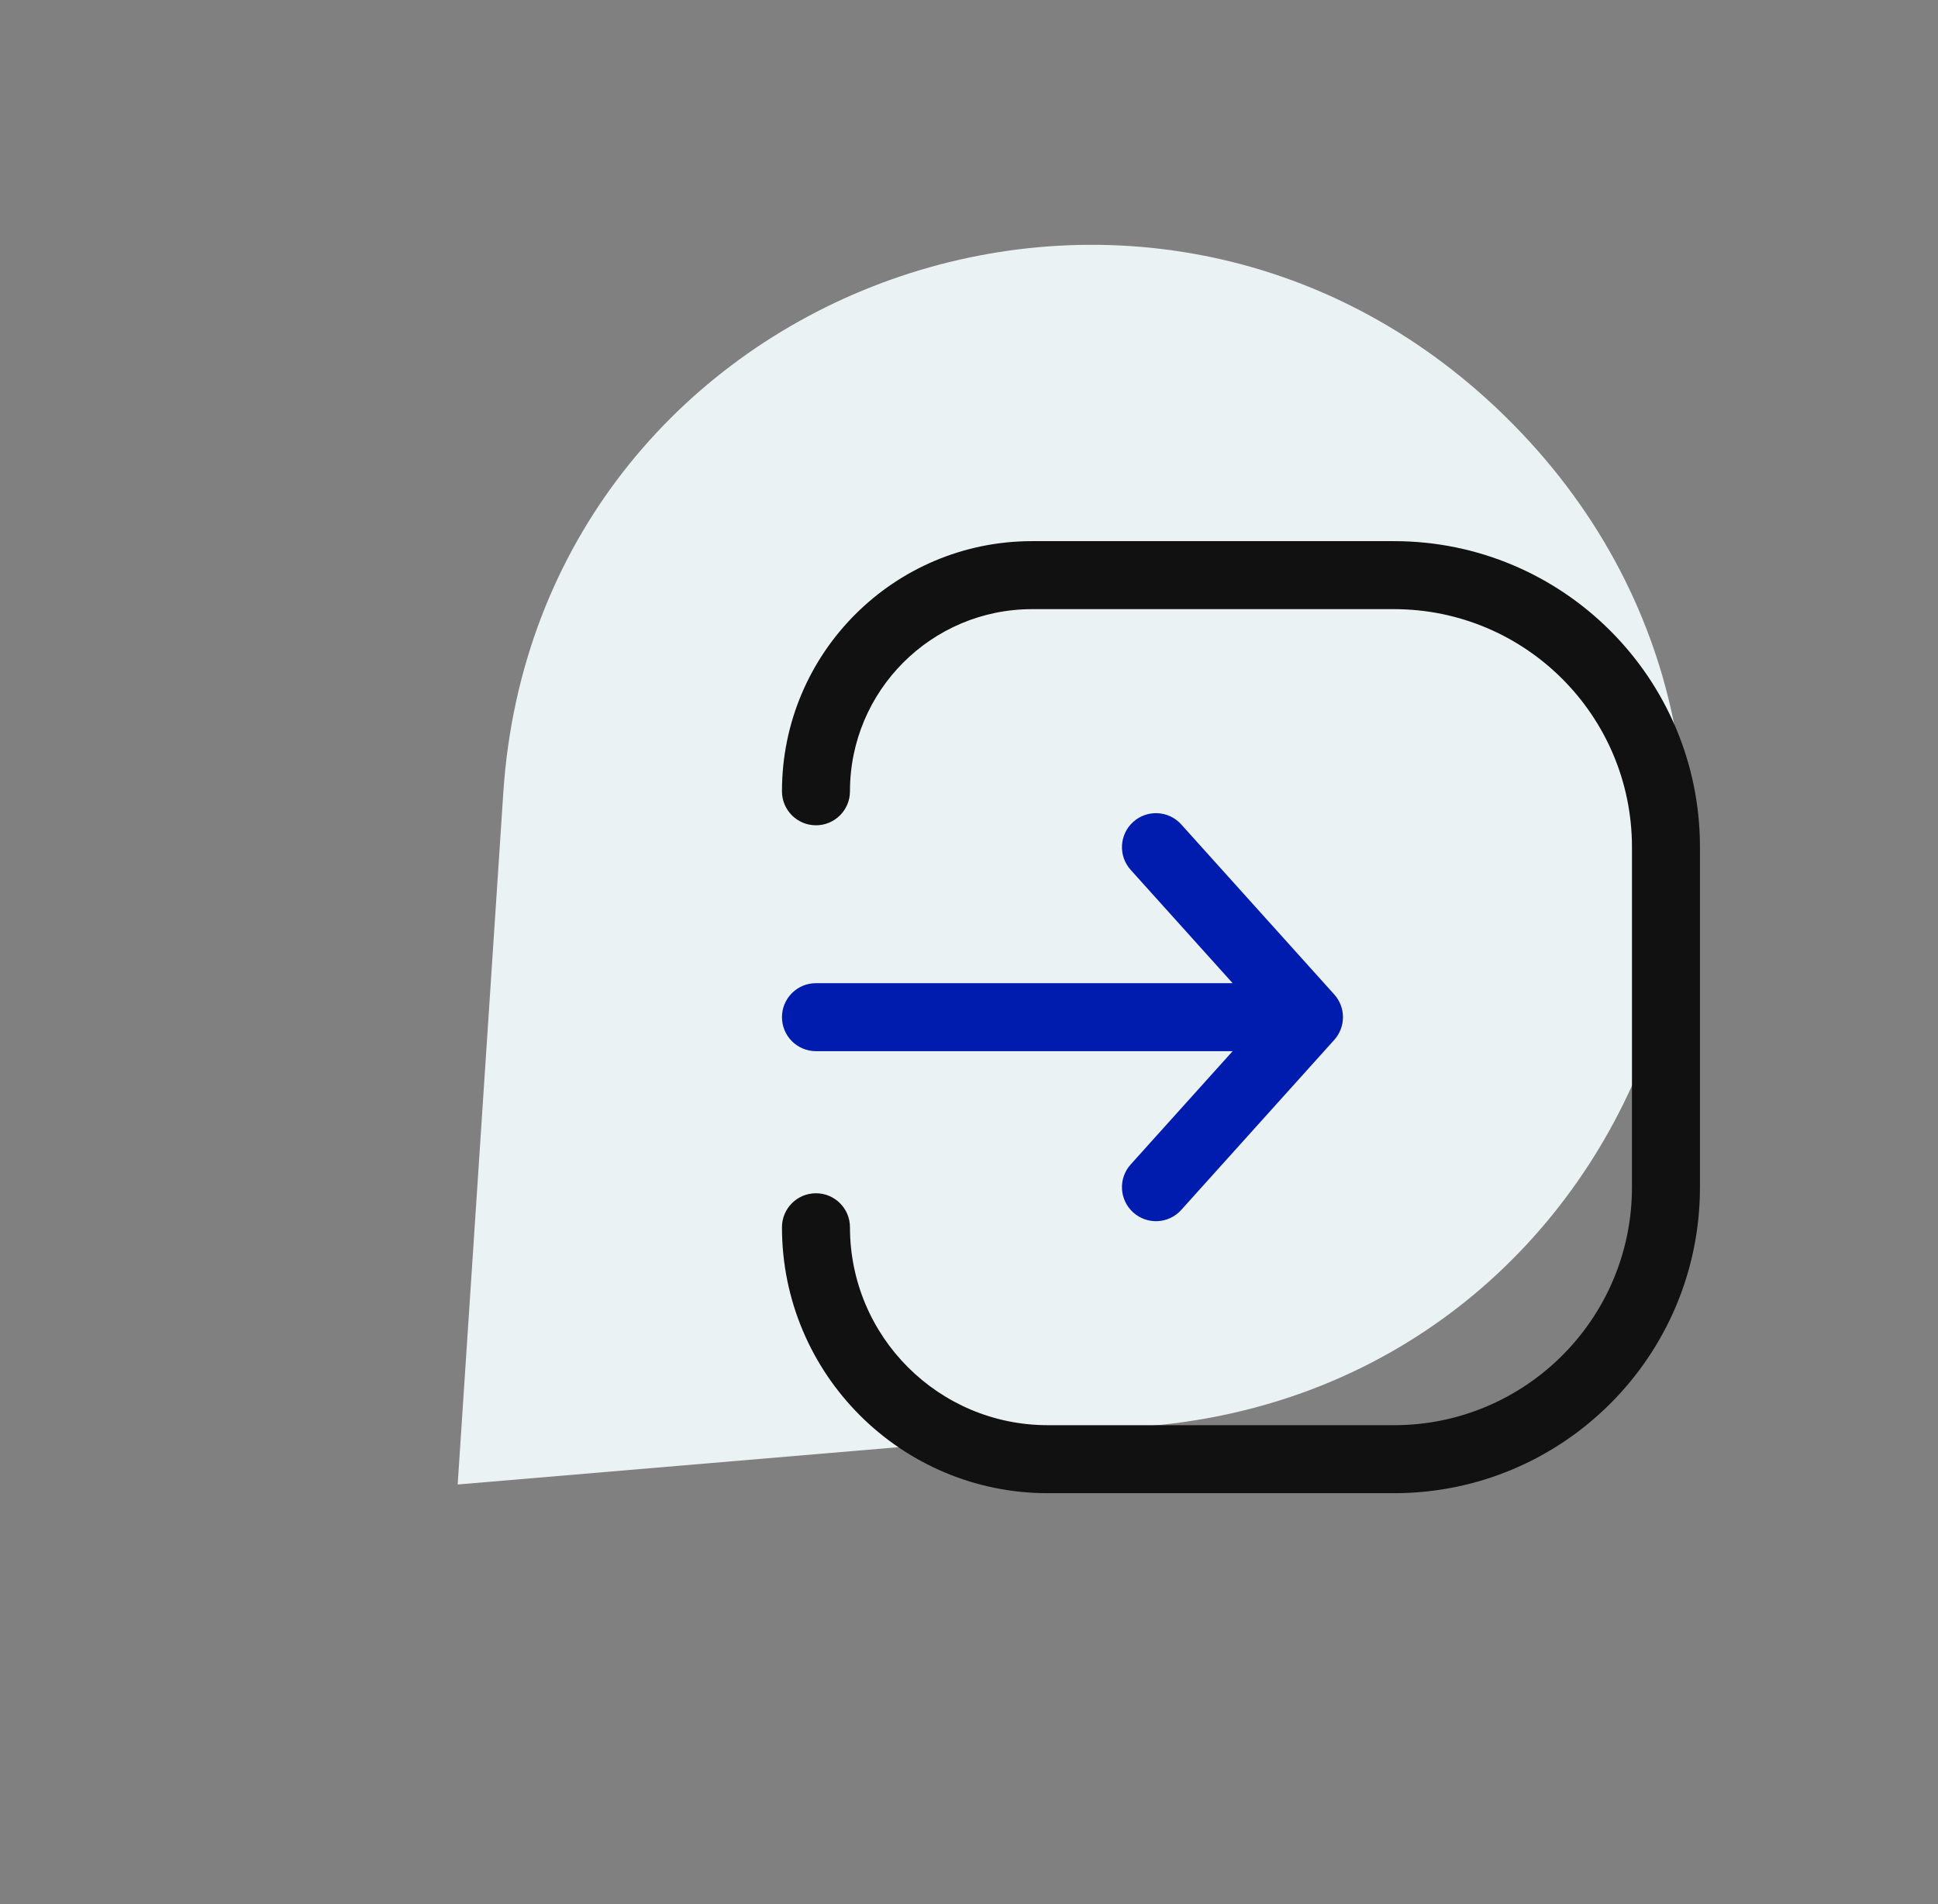 <svg width="57" height="56" viewBox="0 0 57 56" fill="none" xmlns="http://www.w3.org/2000/svg">
<rect x="0" y="0" width="57" height="56" fill="#808080" stroke="none"/>
<path d="M13.461 43.659L33.777 41.939C48.547 40.688 54.916 22.696 44.283 12.259C33.65 1.822 15.779 8.524 14.803 23.315L13.461 43.659Z" fill="#EBF2F3"/>
<path fill-rule="evenodd" clip-rule="evenodd" d="M33.33 24.172C33.741 23.802 34.373 23.836 34.742 24.246L39.242 29.246C39.585 29.626 39.585 30.204 39.242 30.584L34.742 35.584C34.373 35.995 33.741 36.028 33.33 35.658C32.919 35.289 32.886 34.657 33.256 34.246L36.254 30.915H23.999C23.447 30.915 22.999 30.467 22.999 29.915C22.999 29.363 23.447 28.915 23.999 28.915H36.254L33.256 25.584C32.886 25.174 32.919 24.541 33.33 24.172Z" fill="#001CAF"/>
<path fill-rule="evenodd" clip-rule="evenodd" d="M22.999 23.272C22.999 19.209 26.293 15.915 30.356 15.915H40.999C45.97 15.915 49.999 19.945 49.999 24.915V34.915C49.999 39.886 45.97 43.915 40.999 43.915H30.82C26.501 43.915 22.999 40.413 22.999 36.094C22.999 35.541 23.447 35.094 23.999 35.094C24.551 35.094 24.999 35.541 24.999 36.094C24.999 39.309 27.605 41.915 30.82 41.915H40.999C44.865 41.915 47.999 38.781 47.999 34.915V24.915C47.999 21.049 44.865 17.915 40.999 17.915H30.356C27.398 17.915 24.999 20.314 24.999 23.272C24.999 23.825 24.551 24.272 23.999 24.272C23.447 24.272 22.999 23.825 22.999 23.272Z" fill="#111111"/>
</svg>
